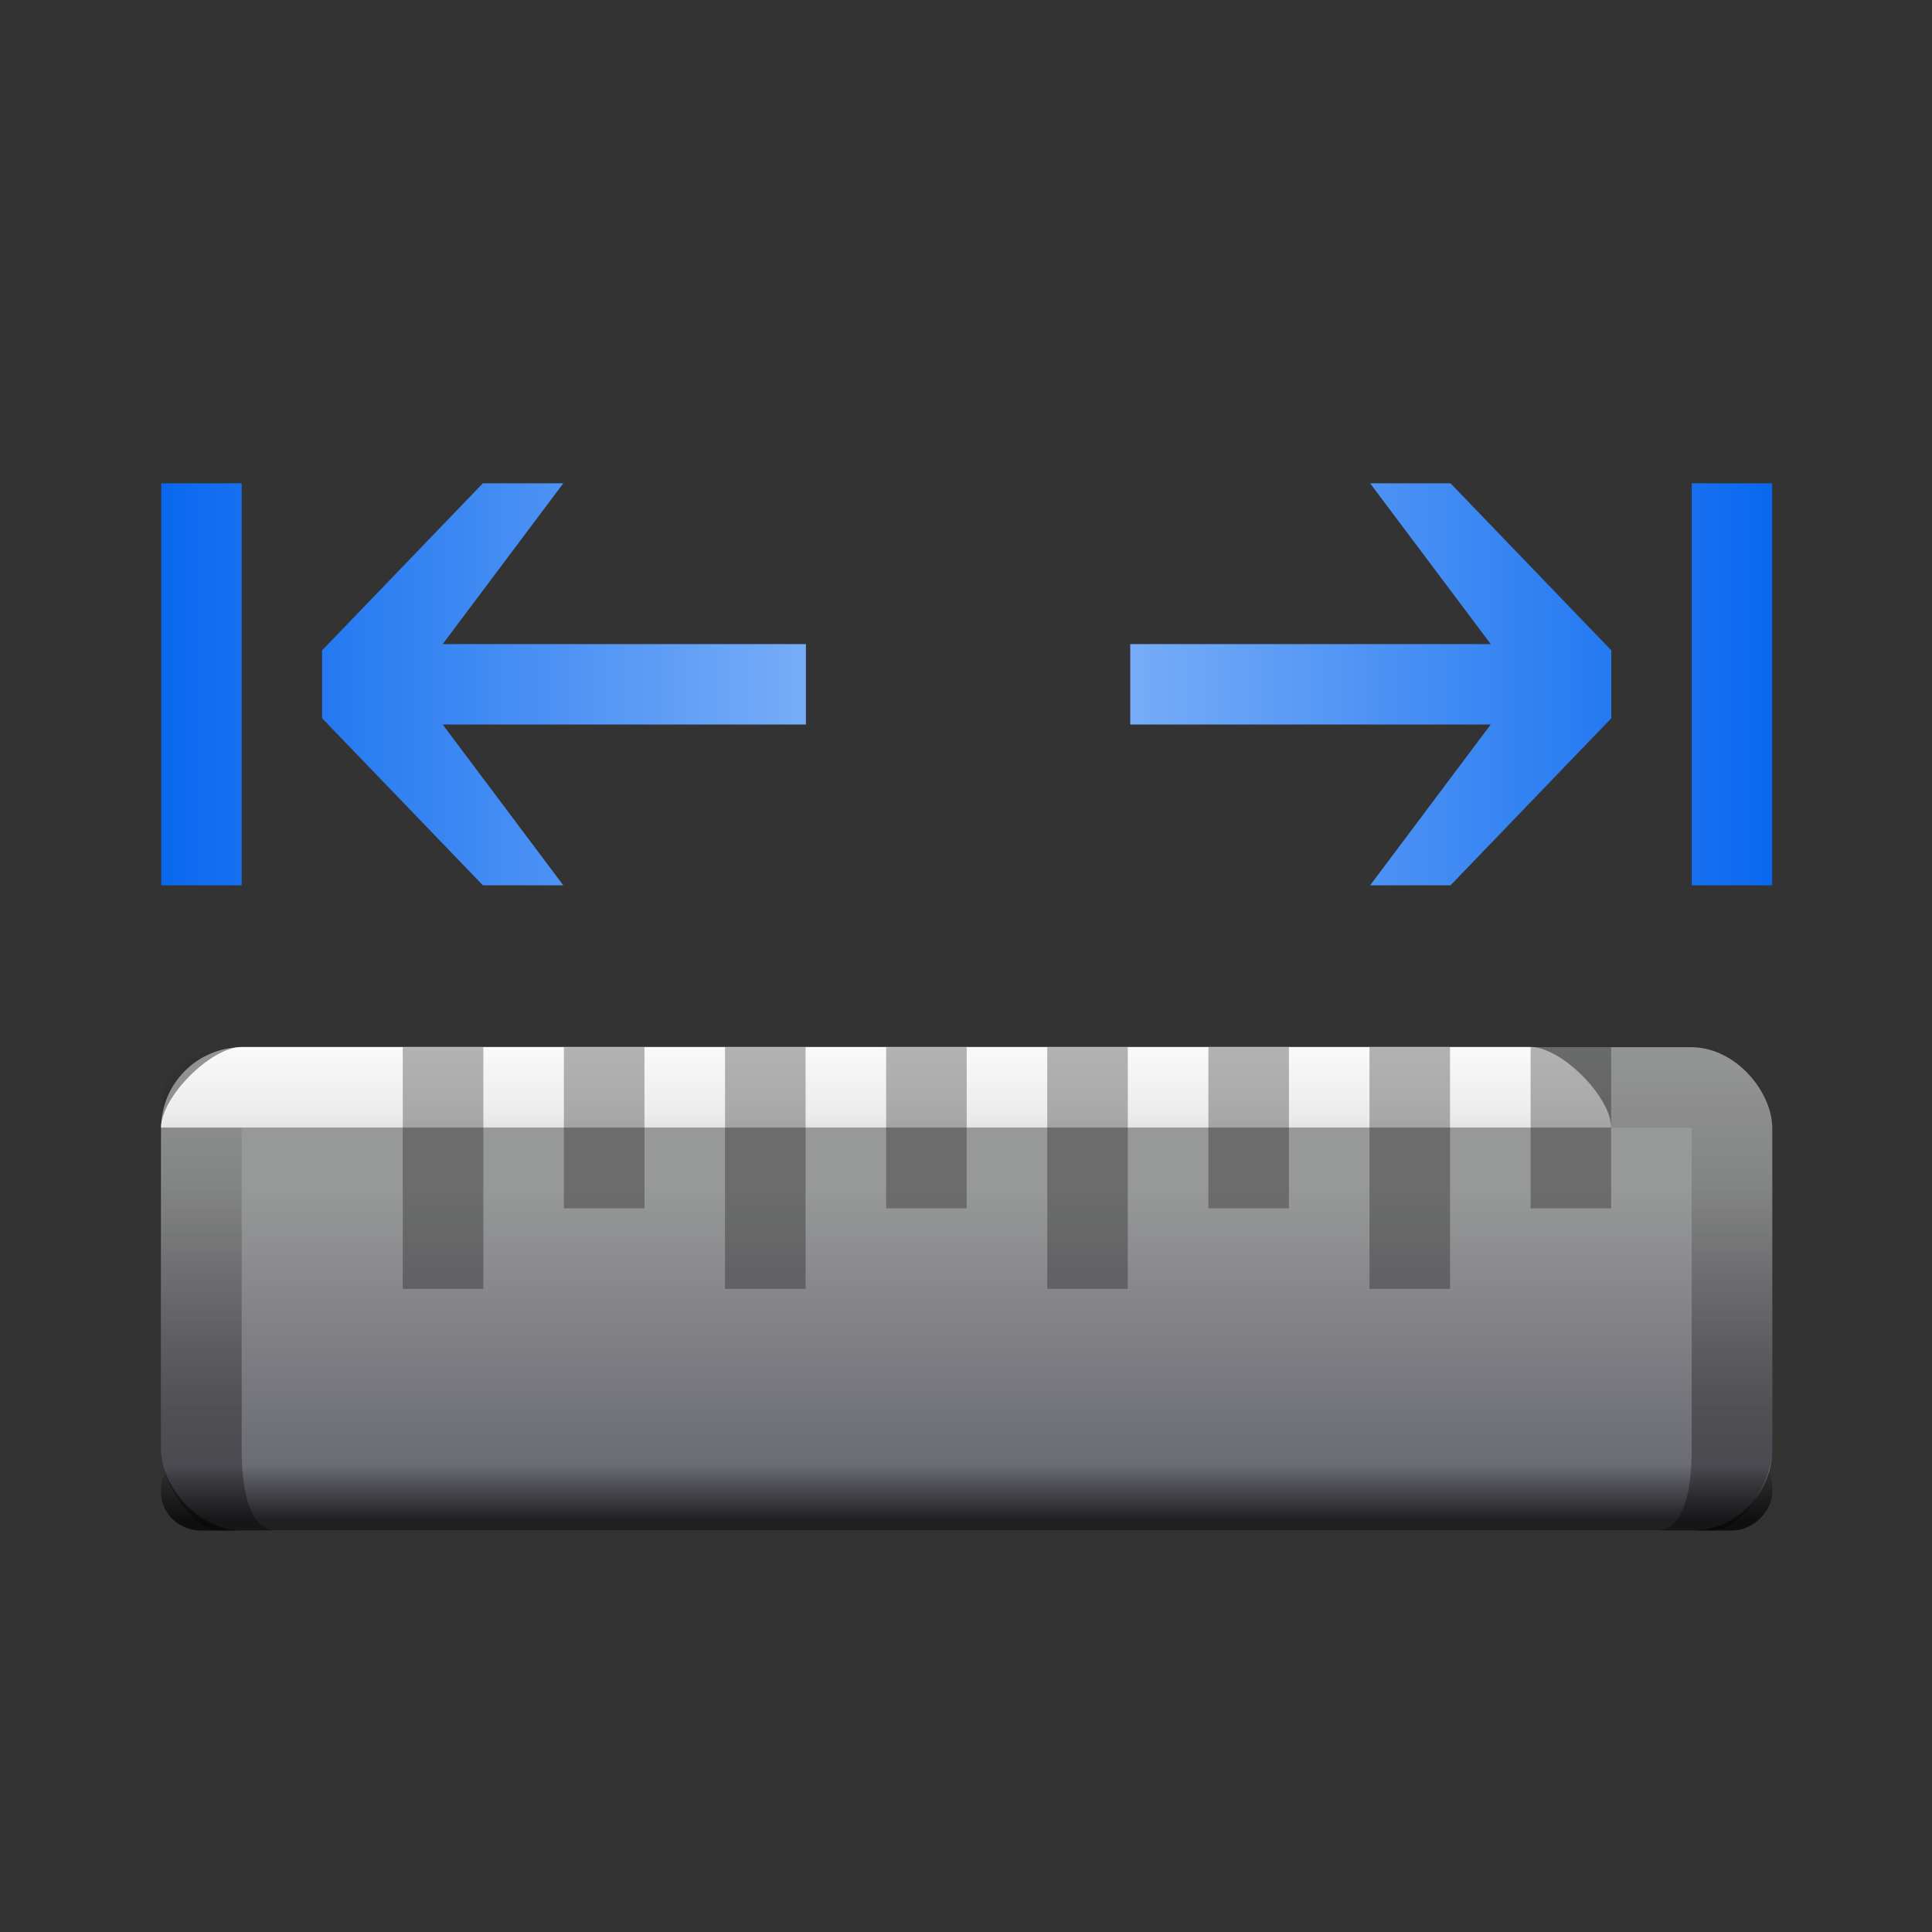 <svg height="24" width="24" xmlns="http://www.w3.org/2000/svg" xmlns:xlink="http://www.w3.org/1999/xlink"><rect width="100%" height="100%" fill="#333333" stroke="none"/><linearGradient id="a"><stop offset="0" stop-color="#0968ef"/><stop offset="1" stop-color="#aecffc"/></linearGradient><linearGradient id="b" gradientTransform="matrix(.13 0 0 .065 -8.408 36.248)" gradientUnits="userSpaceOnUse" x1="399.775" x2="399.775" y1="1322.701" y2="675.804"><stop offset="0" stop-color="#b4b4b6"/><stop offset=".5" stop-color="#9696a7"/><stop offset="1" stop-color="#eaecec"/></linearGradient><linearGradient id="c" gradientTransform="matrix(.13 0 0 -.007 -8.609 73.716)" gradientUnits="userSpaceOnUse" x1="382.313" x2="382.313" y1="609.796" y2="-1187.356"><stop offset="0" stop-color="#fff"/><stop offset=".426" stop-color="#fff"/><stop offset=".589" stop-color="#f1f1f1"/><stop offset=".802" stop-color="#eaeaea"/><stop offset="1" stop-color="#dfdfdf"/></linearGradient><linearGradient id="d" gradientTransform="matrix(.13 0 0 .013 -8.408 -111.15)" gradientUnits="userSpaceOnUse" x1="433.951" x2="433.951" y1="549.523" y2="857.273"><stop offset="0"/><stop offset="1" stop-opacity="0"/></linearGradient><linearGradient id="e" gradientUnits="userSpaceOnUse" x1="58.75" x2="58.75" y1="96.028" y2="67.985"><stop offset="0" stop-opacity=".361"/><stop offset="1" stop-opacity="0"/></linearGradient><linearGradient id="f" gradientTransform="matrix(0 -.703 -.413 -0 61.401 52.133)" gradientUnits="userSpaceOnUse" x1="12.132" x2="12.132" xlink:href="#a" y1="120.575" y2="-48.434"/><linearGradient id="g" gradientTransform="matrix(-0 -.703 .413 -0 78.234 52.133)" gradientUnits="userSpaceOnUse" x1="12.132" x2="12.132" xlink:href="#a" y1="120.575" y2="-48.434"/><g transform="matrix(.172 0 0 .172 0 1)"><rect fill="url(#b)" height="34.909" opacity=".545" rx="5.856" width="116.363" x="11.636" y="69.819"/><path d="m17.454 69.803c-2.216 0-5.818 3.602-5.818 5.818h104.726c0-2.216-3.602-5.818-5.818-5.818z" fill="url(#c)"/><rect fill="url(#d)" height="5.818" opacity=".703" rx="2.909" ry="2.727" transform="scale(1 -1)" width="116.363" x="11.636" y="-104.728"/><g fill-opacity=".286"><path d="m29.09 69.819h5.818v17.454h-5.818z"/><path d="m40.727 69.819h5.818v11.636h-5.818z"/><path d="m52.363 69.819h5.818v17.454h-5.818z"/><path d="m63.999 69.819h5.818v11.636h-5.818z"/><path d="m75.635 69.819h5.818v17.454h-5.818z"/><path d="m87.272 69.819h5.818v11.636h-5.818z"/><path d="m98.908 69.819h5.818v17.454h-5.818z"/></g><path d="m15.7 70c-2.216 0-4 1.784-4 4l-.064 24.91c0 2.216 2.148 5.818 4.364 5.818h4c-2.216 0-2.546-3.602-2.546-5.818v-23.272h104.726v23.272c0 2.216-.328 5.818-2.544 5.818h4c2.216 0 4.362-3.602 4.362-5.818v-23.272c0-2.216-2.031-5.825-5.818-5.818z" fill="url(#e)" opacity=".871"/><path d="m40.681 29.092-8.71 11.613h26.236v5.807h-26.236l8.71 11.613h-5.807l-11.613-12.067v-4.899l11.613-12.067zm-23.226 0v29.033h-5.807v-29.033z" fill="url(#f)"/><path d="m98.955 29.092 8.71 11.613h-26.036v5.807h26.036l-8.71 11.613h5.807l11.613-12.067v-4.899l-11.613-12.067zm23.226 0v29.033h5.807v-29.033z" fill="url(#g)"/><path d="m110.545 69.819h5.818v11.636h-5.818z" fill-opacity=".286"/></g></svg>